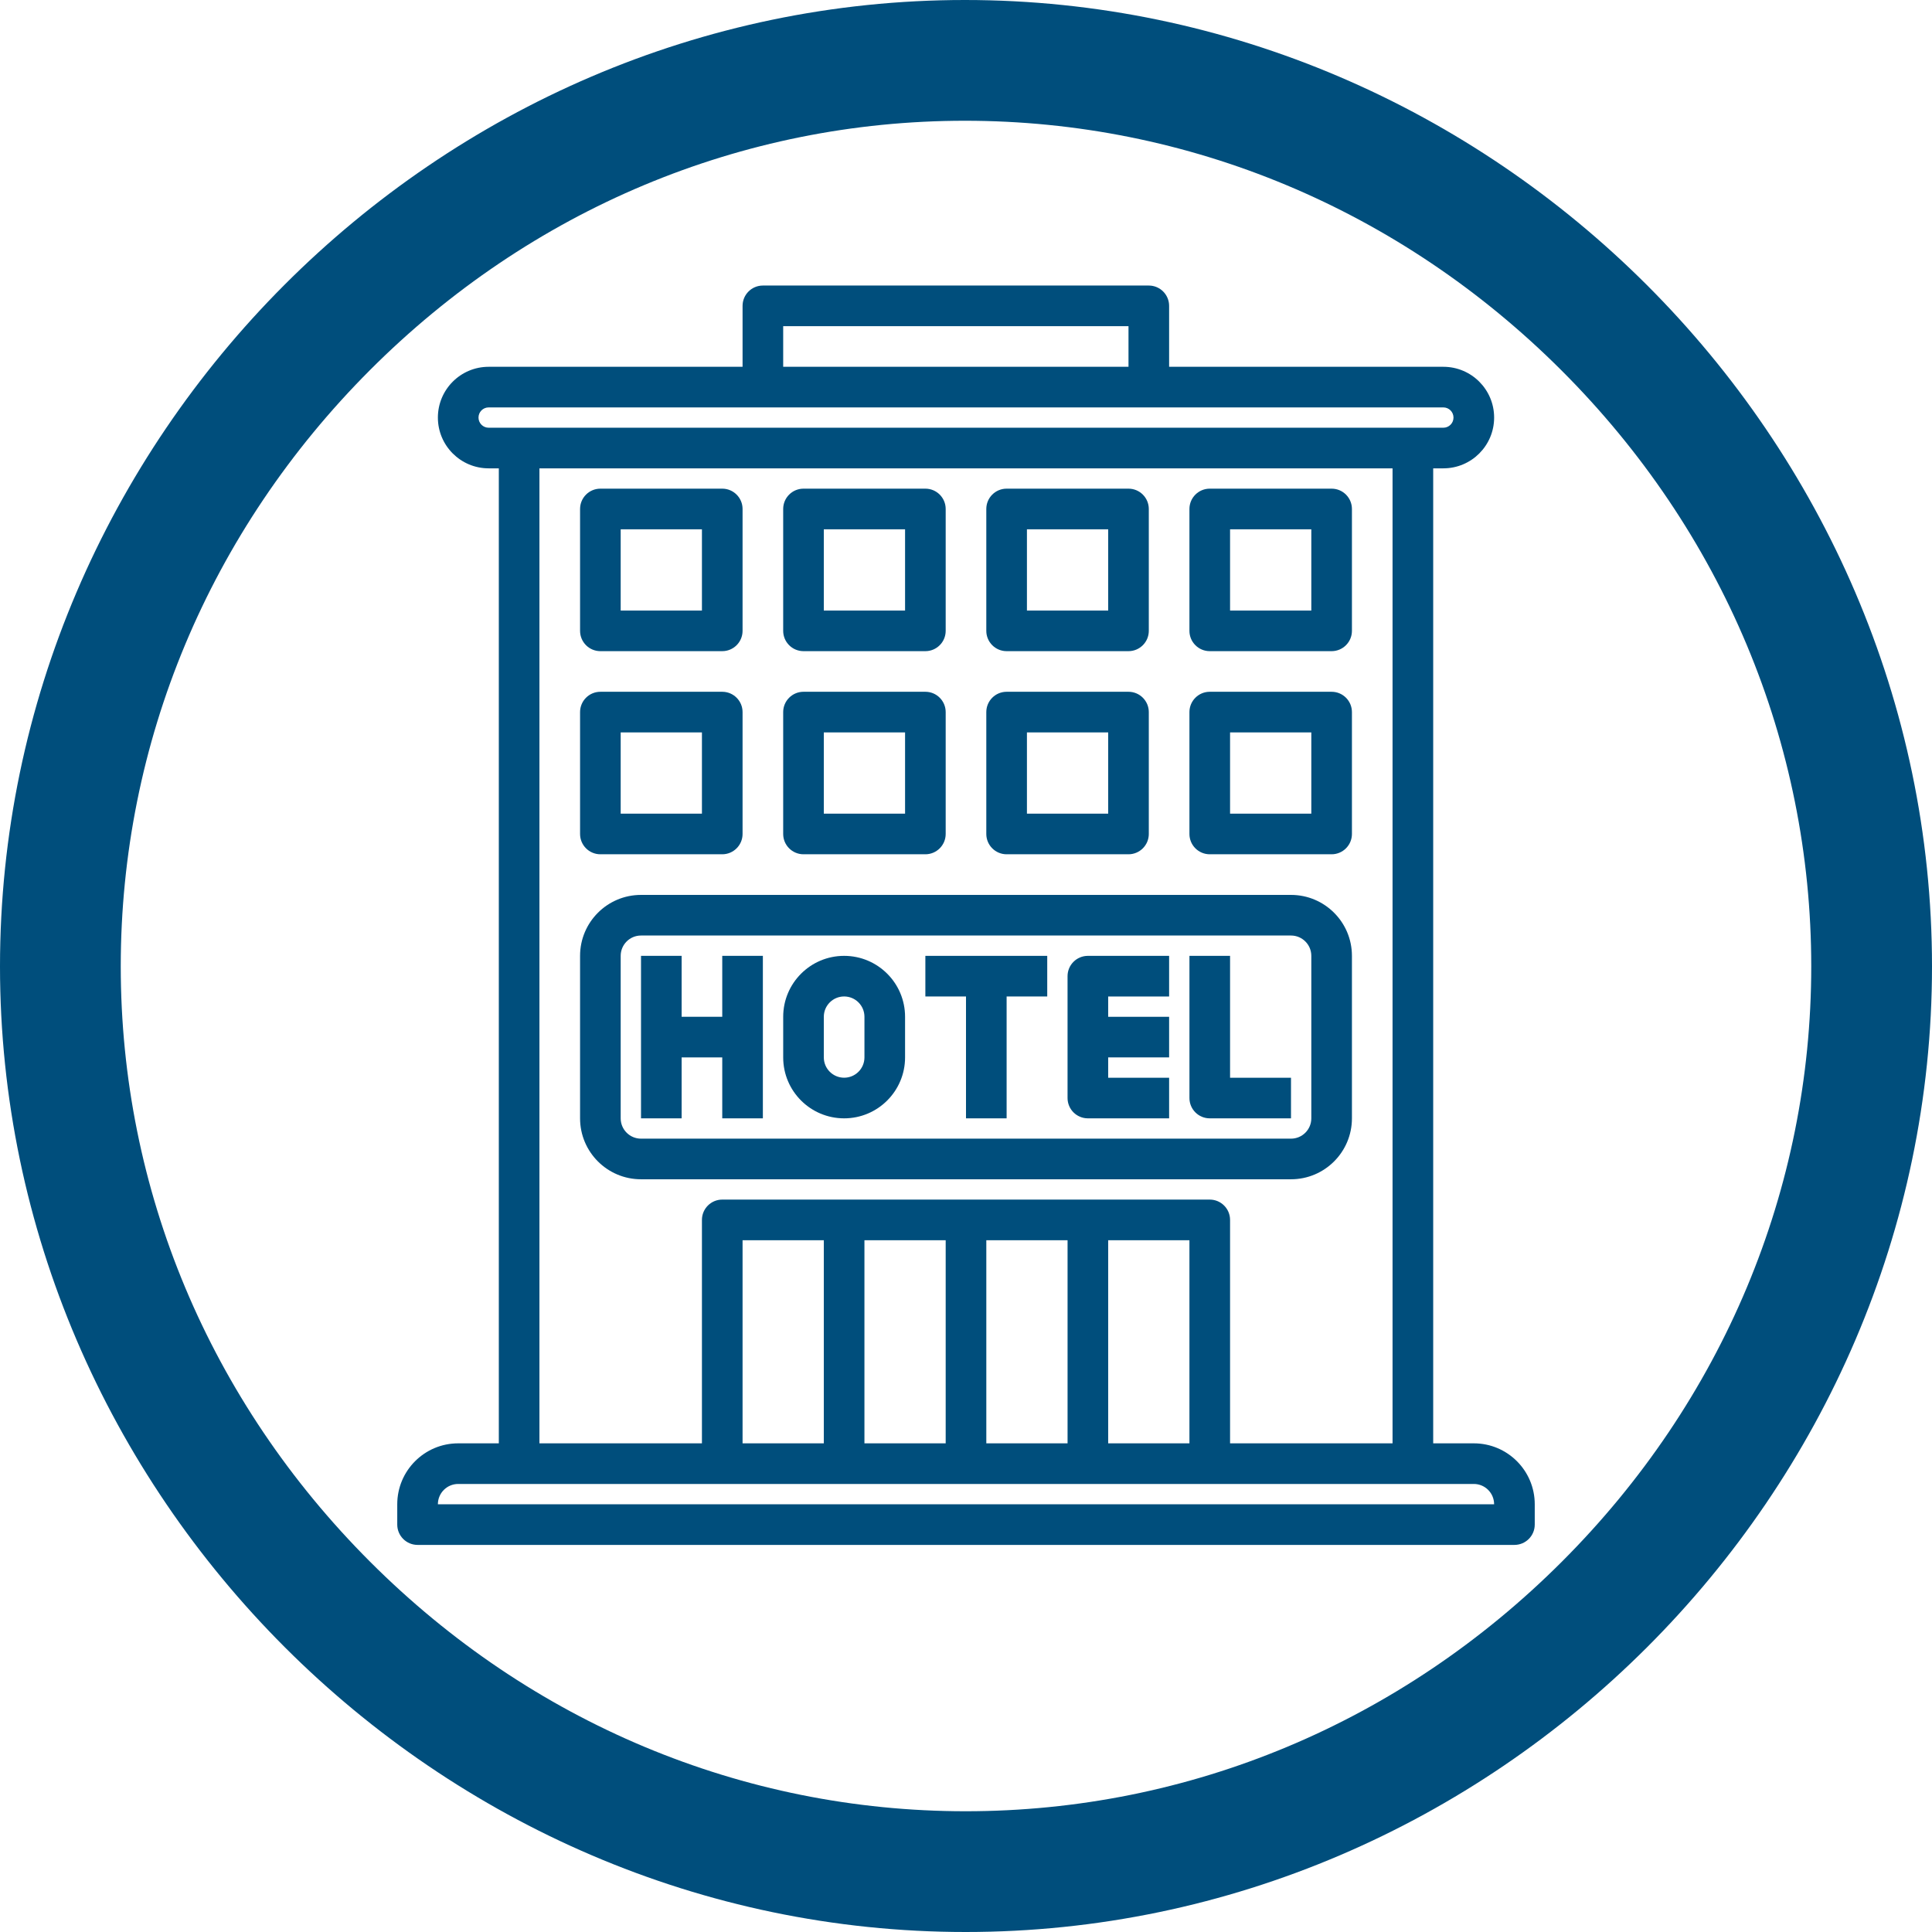 <?xml version="1.0" encoding="iso-8859-1"?>
<!-- Generator: Adobe Illustrator 27.8.1, SVG Export Plug-In . SVG Version: 6.00 Build 0)  -->
<svg version="1.1" id="Layer_1" xmlns="http://www.w3.org/2000/svg" xmlns:xlink="http://www.w3.org/1999/xlink" x="0px" y="0px"
	 viewBox="0 0 128 128" style="enable-background:new 0 0 128 128;" xml:space="preserve">
<path style="fill:#004E7C;" d="M63.975,128C99.01,128,128,99.01,128,64.025C128,28.99,98.961,0,63.926,0C28.941,0,0,28.99,0,64.025
	C0,99.01,28.99,128,63.975,128z M63.976,120c-14.784,0-28.794-5.869-39.451-16.525C13.869,92.818,8,78.808,8,64.024
	c0-14.81,5.862-28.837,16.505-39.498C35.146,13.869,49.146,8,63.926,8c14.812,0,28.847,5.872,39.521,16.534
	C114.121,35.197,120,49.222,120,64.024c0,14.785-5.87,28.795-16.529,39.449C92.808,114.131,78.781,120,63.976,120z"/>
<path style="fill:#004E7C;" d="M45.16,70.056h2.691v4.037h2.691V63.327h-2.691v4.037H45.16v-4.037h-2.691v10.766h2.691V70.056z"/>
<path style="fill:#004E7C;" d="M55.926,74.093c2.23,0,4.037-1.808,4.037-4.037v-2.691c0-2.23-1.808-4.037-4.037-4.037
	s-4.037,1.808-4.037,4.037v2.691C51.888,72.286,53.696,74.093,55.926,74.093z M54.58,67.364c0-0.743,0.603-1.346,1.346-1.346
	c0.743,0,1.346,0.603,1.346,1.346v2.691c0,0.743-0.603,1.346-1.346,1.346c-0.743,0-1.346-0.603-1.346-1.346V67.364z"/>
<path style="fill:#004E7C;" d="M64,74.093h2.691v-8.074h2.691v-2.691h-8.074v2.691H64V74.093z"/>
<path style="fill:#004E7C;" d="M72.074,74.093h5.383v-2.691H73.42v-1.346h4.037v-2.691H73.42v-1.346h4.037v-2.691h-5.383
	c-0.743,0-1.346,0.603-1.346,1.346v8.074C70.729,73.491,71.331,74.093,72.074,74.093z"/>
<path style="fill:#004E7C;" d="M80.149,74.093h5.383v-2.691h-4.037v-8.074h-2.691v9.42C78.803,73.491,79.406,74.093,80.149,74.093z"
	/>
<path style="fill:#004E7C;" d="M85.532,78.13c2.23,0,4.037-1.808,4.037-4.037V63.327c0-2.23-1.808-4.037-4.037-4.037H42.468
	c-2.23,0-4.037,1.808-4.037,4.037v10.766c0,2.23,1.808,4.037,4.037,4.037H85.532z M41.122,74.093V63.327
	c0-0.743,0.603-1.346,1.346-1.346h43.064c0.743,0,1.346,0.603,1.346,1.346v10.766c0,0.743-0.603,1.346-1.346,1.346H42.468
	C41.725,75.439,41.122,74.836,41.122,74.093z"/>
<path style="fill:#004E7C;" d="M30.356,95.625c-2.23,0-4.037,1.808-4.037,4.037l0,0v1.346c0,0.743,0.603,1.346,1.346,1.346h72.67
	c0.743,0,1.346-0.603,1.346-1.346v-1.346c0-2.23-1.808-4.037-4.037-4.037l0,0h-2.691V31.029h0.673c1.858,0,3.364-1.506,3.364-3.364
	s-1.506-3.364-3.364-3.364H77.457v-4.037c0-0.743-0.603-1.346-1.346-1.346H50.543c-0.743,0-1.346,0.603-1.346,1.346v4.037H32.375
	c-1.858,0-3.364,1.506-3.364,3.364s1.506,3.364,3.364,3.364h0.673v64.596H30.356z M98.989,99.662H29.011
	c0-0.743,0.603-1.346,1.346-1.346h67.287C98.387,98.316,98.989,98.919,98.989,99.662z M78.803,95.625H73.42V82.168h5.383V95.625z
	 M70.729,95.625h-5.383V82.168h5.383V95.625z M62.654,95.625h-5.383V82.168h5.383V95.625z M54.58,95.625h-5.383V82.168h5.383V95.625
	z M51.888,21.609h22.878v2.691H51.888V21.609z M31.702,27.665c0-0.372,0.301-0.673,0.673-0.673h63.25
	c0.372,0,0.673,0.301,0.673,0.673s-0.301,0.673-0.673,0.673h-63.25C32.003,28.338,31.702,28.037,31.702,27.665z M35.739,31.029
	h56.521v64.596H81.495V80.822c0-0.743-0.603-1.346-1.346-1.346H47.851c-0.743,0-1.346,0.603-1.346,1.346v14.803H35.739V31.029z"/>
<path style="fill:#004E7C;" d="M39.777,43.141h8.074c0.743,0,1.346-0.603,1.346-1.346v-8.074c0-0.743-0.603-1.346-1.346-1.346
	h-8.074c-0.743,0-1.346,0.603-1.346,1.346v8.074C38.431,42.539,39.033,43.141,39.777,43.141z M41.122,35.067h5.383v5.383h-5.383
	V35.067z"/>
<path style="fill:#004E7C;" d="M39.777,56.598h8.074c0.743,0,1.346-0.603,1.346-1.346v-8.074c0-0.743-0.603-1.346-1.346-1.346
	h-8.074c-0.743,0-1.346,0.603-1.346,1.346v8.074C38.431,55.996,39.033,56.598,39.777,56.598z M41.122,48.524h5.383v5.383h-5.383
	V48.524z"/>
<path style="fill:#004E7C;" d="M53.234,56.598h8.074c0.743,0,1.346-0.603,1.346-1.346v-8.074c0-0.743-0.603-1.346-1.346-1.346
	h-8.074c-0.743,0-1.346,0.603-1.346,1.346v8.074C51.888,55.996,52.491,56.598,53.234,56.598z M54.58,48.524h5.383v5.383H54.58
	V48.524z"/>
<path style="fill:#004E7C;" d="M53.234,43.141h8.074c0.743,0,1.346-0.603,1.346-1.346v-8.074c0-0.743-0.603-1.346-1.346-1.346
	h-8.074c-0.743,0-1.346,0.603-1.346,1.346v8.074C51.888,42.539,52.491,43.141,53.234,43.141z M54.58,35.067h5.383v5.383H54.58
	V35.067z"/>
<path style="fill:#004E7C;" d="M66.691,43.141h8.074c0.743,0,1.346-0.603,1.346-1.346v-8.074c0-0.743-0.603-1.346-1.346-1.346
	h-8.074c-0.743,0-1.346,0.603-1.346,1.346v8.074C65.346,42.539,65.948,43.141,66.691,43.141z M68.037,35.067h5.383v5.383h-5.383
	V35.067z"/>
<path style="fill:#004E7C;" d="M66.691,56.598h8.074c0.743,0,1.346-0.603,1.346-1.346v-8.074c0-0.743-0.603-1.346-1.346-1.346
	h-8.074c-0.743,0-1.346,0.603-1.346,1.346v8.074C65.346,55.996,65.948,56.598,66.691,56.598z M68.037,48.524h5.383v5.383h-5.383
	V48.524z"/>
<path style="fill:#004E7C;" d="M80.149,56.598h8.074c0.743,0,1.346-0.603,1.346-1.346v-8.074c0-0.743-0.603-1.346-1.346-1.346
	h-8.074c-0.743,0-1.346,0.603-1.346,1.346v8.074C78.803,55.996,79.406,56.598,80.149,56.598z M81.495,48.524h5.383v5.383h-5.383
	V48.524z"/>
<path style="fill:#004E7C;" d="M80.149,43.141h8.074c0.743,0,1.346-0.603,1.346-1.346v-8.074c0-0.743-0.603-1.346-1.346-1.346
	h-8.074c-0.743,0-1.346,0.603-1.346,1.346v8.074C78.803,42.539,79.406,43.141,80.149,43.141z M81.495,35.067h5.383v5.383h-5.383
	V35.067z"/>
</svg>
